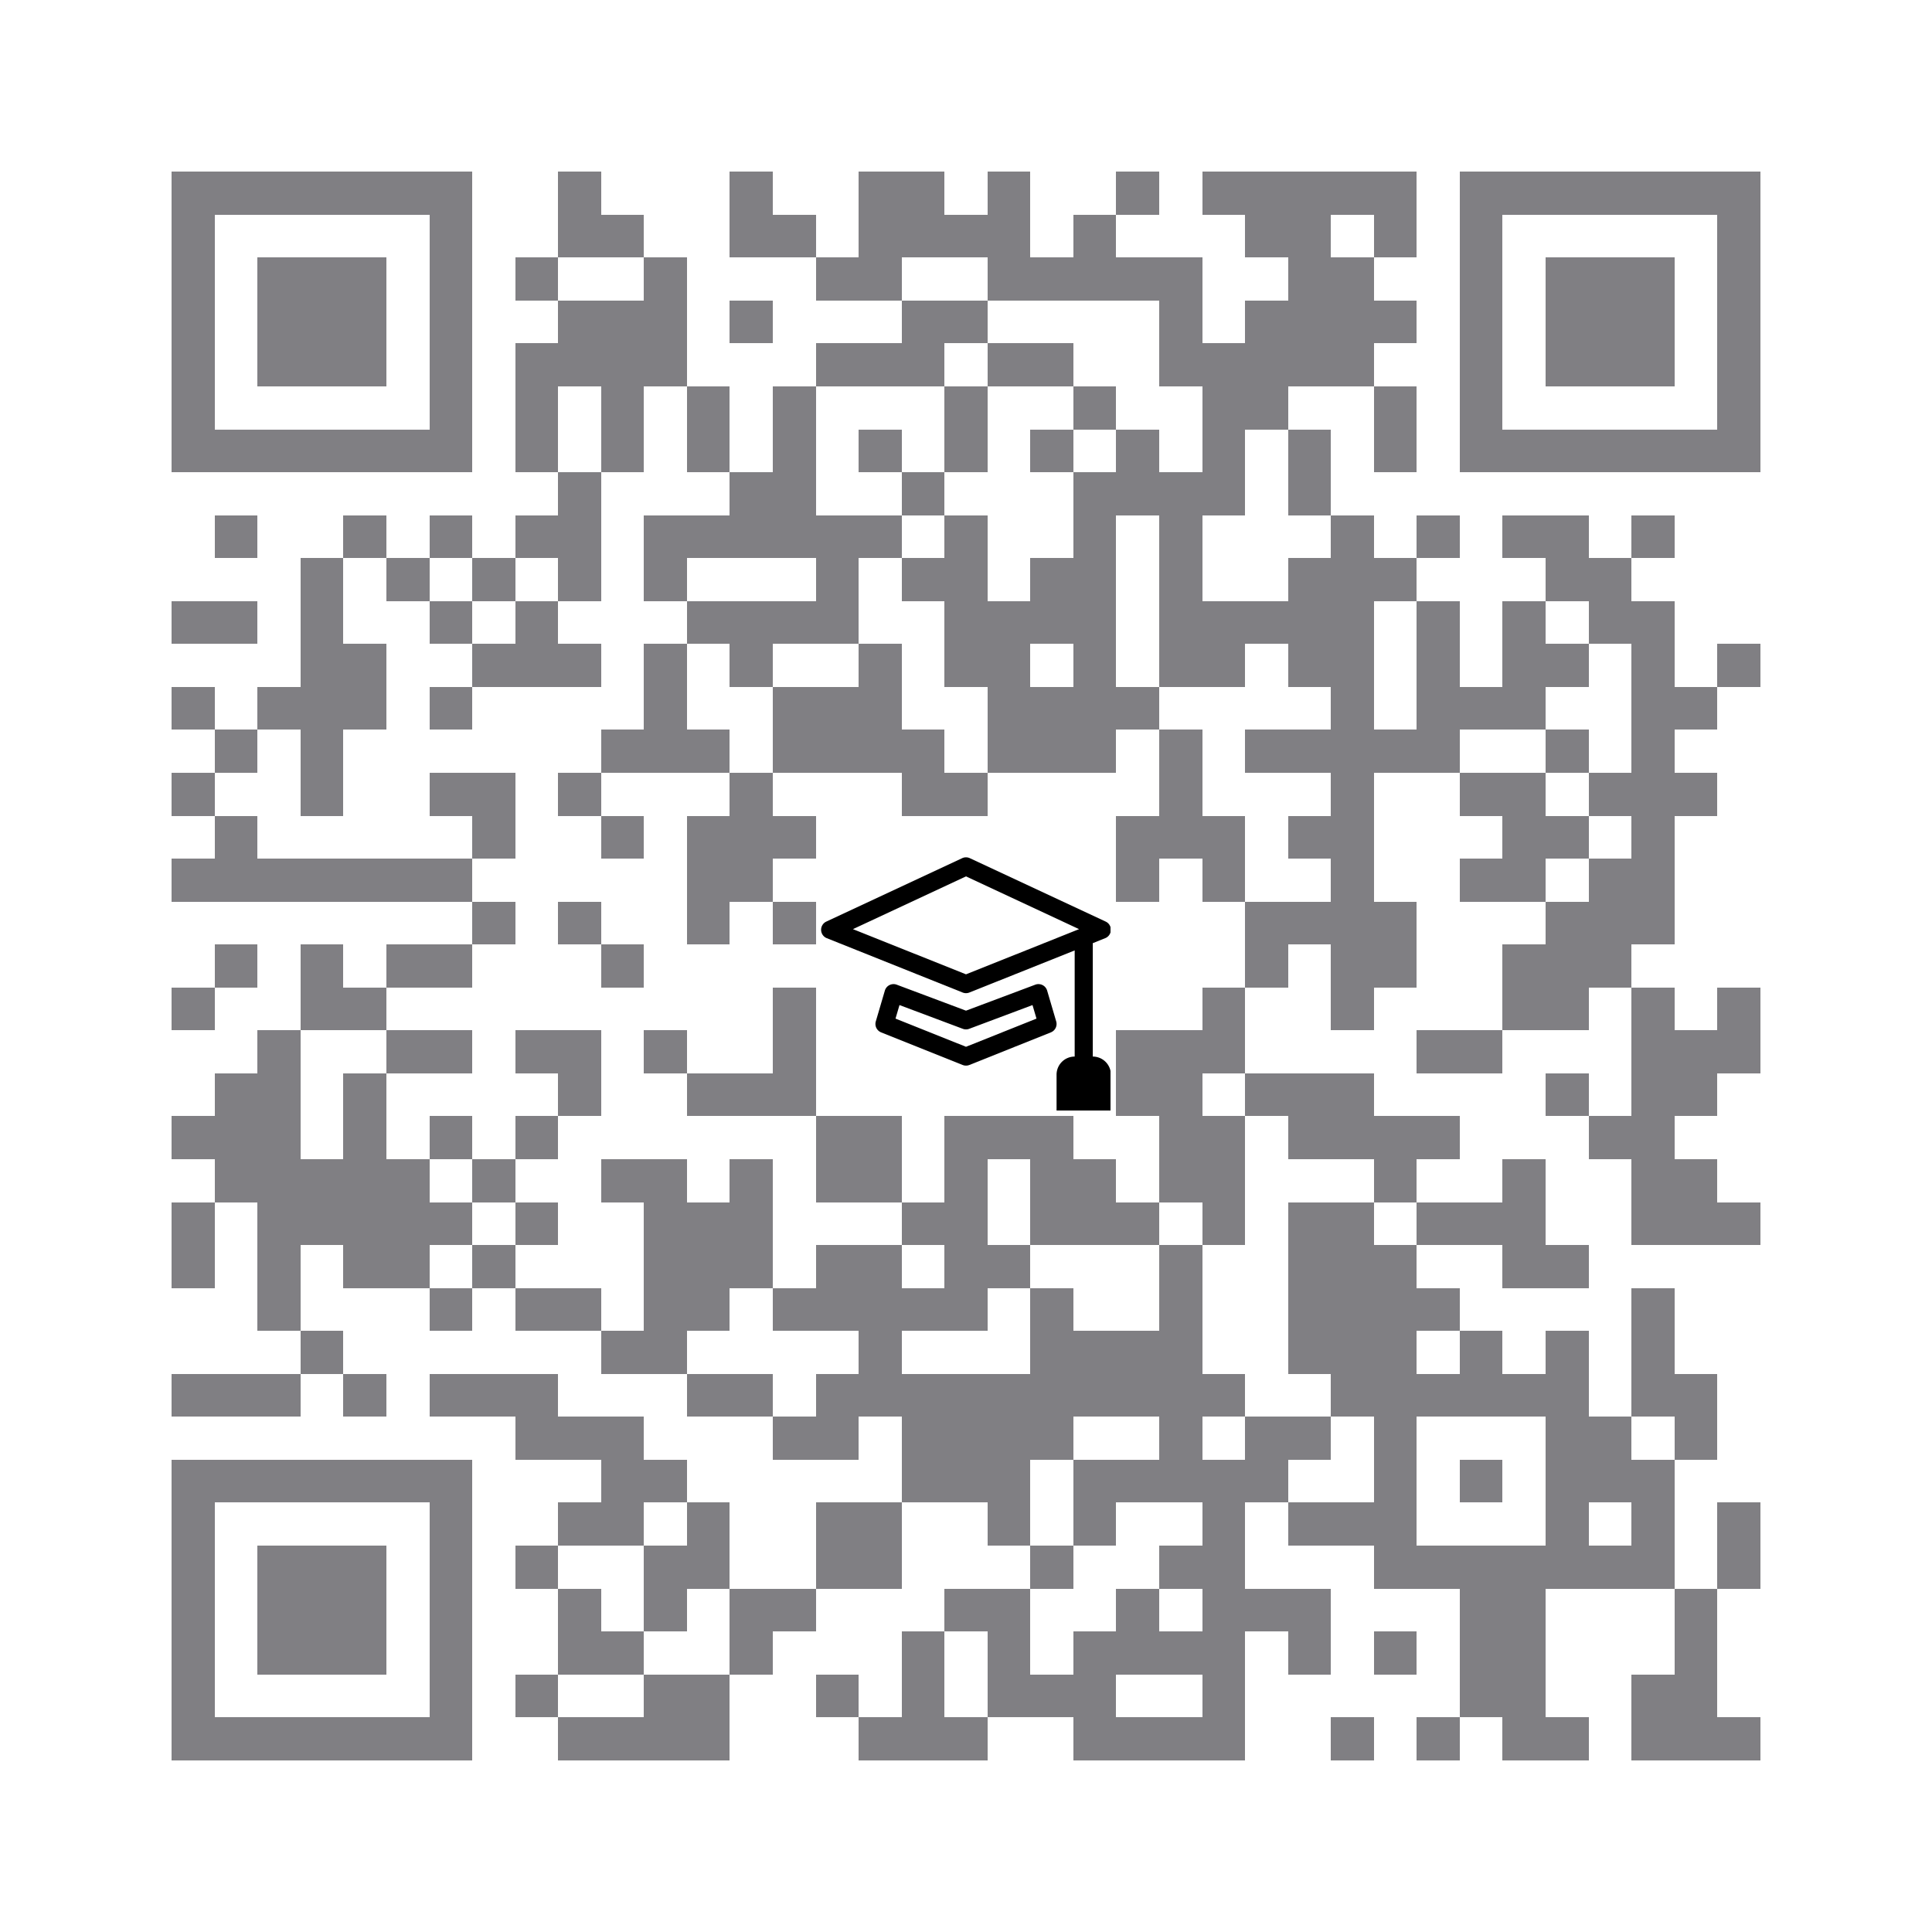 <svg version="1.1" baseProfile="full" shape-rendering="crispEdges" width="900" height="900" xmlns="http://www.w3.org/2000/svg" xmlns:xlink="http://www.w3.org/1999/xlink"><rect x="0" y="0" width="900" height="900" fill="#FFFFFF" />
<rect x="80" y="80" width="140" height="20" fill="#807F83" />
<rect x="260" y="80" width="20" height="20" fill="#807F83" />
<rect x="340" y="80" width="20" height="20" fill="#807F83" />
<rect x="400" y="80" width="40" height="20" fill="#807F83" />
<rect x="460" y="80" width="20" height="20" fill="#807F83" />
<rect x="520" y="80" width="20" height="20" fill="#807F83" />
<rect x="560" y="80" width="100" height="20" fill="#807F83" />
<rect x="680" y="80" width="140" height="20" fill="#807F83" />
<rect x="80" y="100" width="20" height="100" fill="#807F83" />
<rect x="200" y="100" width="20" height="100" fill="#807F83" />
<rect x="260" y="100" width="40" height="20" fill="#807F83" />
<rect x="340" y="100" width="40" height="20" fill="#807F83" />
<rect x="400" y="100" width="80" height="20" fill="#807F83" />
<rect x="500" y="100" width="20" height="20" fill="#807F83" />
<rect x="580" y="100" width="40" height="20" fill="#807F83" />
<rect x="640" y="100" width="20" height="20" fill="#807F83" />
<rect x="680" y="100" width="20" height="100" fill="#807F83" />
<rect x="800" y="100" width="20" height="100" fill="#807F83" />
<rect x="120" y="120" width="60" height="60" fill="#807F83" />
<rect x="240" y="120" width="20" height="20" fill="#807F83" />
<rect x="300" y="120" width="20" height="20" fill="#807F83" />
<rect x="380" y="120" width="40" height="20" fill="#807F83" />
<rect x="460" y="120" width="100" height="20" fill="#807F83" />
<rect x="600" y="120" width="40" height="20" fill="#807F83" />
<rect x="720" y="120" width="60" height="60" fill="#807F83" />
<rect x="260" y="140" width="60" height="20" fill="#807F83" />
<rect x="340" y="140" width="20" height="20" fill="#807F83" />
<rect x="420" y="140" width="40" height="20" fill="#807F83" />
<rect x="540" y="140" width="20" height="20" fill="#807F83" />
<rect x="580" y="140" width="80" height="20" fill="#807F83" />
<rect x="240" y="160" width="80" height="20" fill="#807F83" />
<rect x="380" y="160" width="60" height="20" fill="#807F83" />
<rect x="460" y="160" width="40" height="20" fill="#807F83" />
<rect x="540" y="160" width="100" height="20" fill="#807F83" />
<rect x="240" y="180" width="20" height="40" fill="#807F83" />
<rect x="280" y="180" width="20" height="40" fill="#807F83" />
<rect x="320" y="180" width="20" height="40" fill="#807F83" />
<rect x="360" y="180" width="20" height="40" fill="#807F83" />
<rect x="440" y="180" width="20" height="40" fill="#807F83" />
<rect x="500" y="180" width="20" height="20" fill="#807F83" />
<rect x="560" y="180" width="40" height="20" fill="#807F83" />
<rect x="640" y="180" width="20" height="40" fill="#807F83" />
<rect x="80" y="200" width="140" height="20" fill="#807F83" />
<rect x="400" y="200" width="20" height="20" fill="#807F83" />
<rect x="480" y="200" width="20" height="20" fill="#807F83" />
<rect x="520" y="200" width="20" height="20" fill="#807F83" />
<rect x="560" y="200" width="20" height="20" fill="#807F83" />
<rect x="600" y="200" width="20" height="40" fill="#807F83" />
<rect x="680" y="200" width="140" height="20" fill="#807F83" />
<rect x="260" y="220" width="20" height="20" fill="#807F83" />
<rect x="340" y="220" width="40" height="20" fill="#807F83" />
<rect x="420" y="220" width="20" height="20" fill="#807F83" />
<rect x="500" y="220" width="80" height="20" fill="#807F83" />
<rect x="100" y="240" width="20" height="20" fill="#807F83" />
<rect x="160" y="240" width="20" height="20" fill="#807F83" />
<rect x="200" y="240" width="20" height="20" fill="#807F83" />
<rect x="240" y="240" width="40" height="20" fill="#807F83" />
<rect x="300" y="240" width="120" height="20" fill="#807F83" />
<rect x="440" y="240" width="20" height="20" fill="#807F83" />
<rect x="500" y="240" width="20" height="20" fill="#807F83" />
<rect x="540" y="240" width="20" height="40" fill="#807F83" />
<rect x="620" y="240" width="20" height="20" fill="#807F83" />
<rect x="660" y="240" width="20" height="20" fill="#807F83" />
<rect x="700" y="240" width="40" height="20" fill="#807F83" />
<rect x="760" y="240" width="20" height="20" fill="#807F83" />
<rect x="140" y="260" width="20" height="40" fill="#807F83" />
<rect x="180" y="260" width="20" height="20" fill="#807F83" />
<rect x="220" y="260" width="20" height="20" fill="#807F83" />
<rect x="260" y="260" width="20" height="20" fill="#807F83" />
<rect x="300" y="260" width="20" height="20" fill="#807F83" />
<rect x="380" y="260" width="20" height="20" fill="#807F83" />
<rect x="420" y="260" width="40" height="20" fill="#807F83" />
<rect x="480" y="260" width="40" height="20" fill="#807F83" />
<rect x="600" y="260" width="60" height="20" fill="#807F83" />
<rect x="720" y="260" width="40" height="20" fill="#807F83" />
<rect x="80" y="280" width="40" height="20" fill="#807F83" />
<rect x="200" y="280" width="20" height="20" fill="#807F83" />
<rect x="240" y="280" width="20" height="20" fill="#807F83" />
<rect x="320" y="280" width="80" height="20" fill="#807F83" />
<rect x="440" y="280" width="80" height="20" fill="#807F83" />
<rect x="540" y="280" width="100" height="20" fill="#807F83" />
<rect x="660" y="280" width="20" height="40" fill="#807F83" />
<rect x="700" y="280" width="20" height="20" fill="#807F83" />
<rect x="740" y="280" width="40" height="20" fill="#807F83" />
<rect x="140" y="300" width="40" height="20" fill="#807F83" />
<rect x="220" y="300" width="60" height="20" fill="#807F83" />
<rect x="300" y="300" width="20" height="40" fill="#807F83" />
<rect x="340" y="300" width="20" height="20" fill="#807F83" />
<rect x="400" y="300" width="20" height="20" fill="#807F83" />
<rect x="440" y="300" width="40" height="20" fill="#807F83" />
<rect x="500" y="300" width="20" height="20" fill="#807F83" />
<rect x="540" y="300" width="40" height="20" fill="#807F83" />
<rect x="600" y="300" width="40" height="20" fill="#807F83" />
<rect x="700" y="300" width="40" height="20" fill="#807F83" />
<rect x="760" y="300" width="20" height="20" fill="#807F83" />
<rect x="800" y="300" width="20" height="20" fill="#807F83" />
<rect x="80" y="320" width="20" height="20" fill="#807F83" />
<rect x="120" y="320" width="60" height="20" fill="#807F83" />
<rect x="200" y="320" width="20" height="20" fill="#807F83" />
<rect x="360" y="320" width="60" height="20" fill="#807F83" />
<rect x="460" y="320" width="80" height="20" fill="#807F83" />
<rect x="620" y="320" width="20" height="20" fill="#807F83" />
<rect x="660" y="320" width="60" height="20" fill="#807F83" />
<rect x="760" y="320" width="40" height="20" fill="#807F83" />
<rect x="100" y="340" width="20" height="20" fill="#807F83" />
<rect x="140" y="340" width="20" height="40" fill="#807F83" />
<rect x="280" y="340" width="60" height="20" fill="#807F83" />
<rect x="360" y="340" width="80" height="20" fill="#807F83" />
<rect x="460" y="340" width="60" height="20" fill="#807F83" />
<rect x="540" y="340" width="20" height="40" fill="#807F83" />
<rect x="580" y="340" width="100" height="20" fill="#807F83" />
<rect x="720" y="340" width="20" height="20" fill="#807F83" />
<rect x="760" y="340" width="20" height="20" fill="#807F83" />
<rect x="80" y="360" width="20" height="20" fill="#807F83" />
<rect x="200" y="360" width="40" height="20" fill="#807F83" />
<rect x="260" y="360" width="20" height="20" fill="#807F83" />
<rect x="340" y="360" width="20" height="20" fill="#807F83" />
<rect x="420" y="360" width="40" height="20" fill="#807F83" />
<rect x="620" y="360" width="20" height="20" fill="#807F83" />
<rect x="680" y="360" width="40" height="20" fill="#807F83" />
<rect x="740" y="360" width="60" height="20" fill="#807F83" />
<rect x="100" y="380" width="20" height="20" fill="#807F83" />
<rect x="220" y="380" width="20" height="20" fill="#807F83" />
<rect x="280" y="380" width="20" height="20" fill="#807F83" />
<rect x="320" y="380" width="60" height="20" fill="#807F83" />
<rect x="520" y="380" width="60" height="20" fill="#807F83" />
<rect x="600" y="380" width="40" height="20" fill="#807F83" />
<rect x="700" y="380" width="40" height="20" fill="#807F83" />
<rect x="760" y="380" width="20" height="20" fill="#807F83" />
<rect x="80" y="400" width="140" height="20" fill="#807F83" />
<rect x="320" y="400" width="40" height="20" fill="#807F83" />
<rect x="520" y="400" width="20" height="20" fill="#807F83" />
<rect x="560" y="400" width="20" height="20" fill="#807F83" />
<rect x="620" y="400" width="20" height="20" fill="#807F83" />
<rect x="680" y="400" width="40" height="20" fill="#807F83" />
<rect x="740" y="400" width="40" height="20" fill="#807F83" />
<rect x="220" y="420" width="20" height="20" fill="#807F83" />
<rect x="260" y="420" width="20" height="20" fill="#807F83" />
<rect x="320" y="420" width="20" height="20" fill="#807F83" />
<rect x="360" y="420" width="20" height="20" fill="#807F83" />
<rect x="580" y="420" width="80" height="20" fill="#807F83" />
<rect x="720" y="420" width="60" height="20" fill="#807F83" />
<rect x="100" y="440" width="20" height="20" fill="#807F83" />
<rect x="140" y="440" width="20" height="20" fill="#807F83" />
<rect x="180" y="440" width="40" height="20" fill="#807F83" />
<rect x="280" y="440" width="20" height="20" fill="#807F83" />
<rect x="580" y="440" width="20" height="20" fill="#807F83" />
<rect x="620" y="440" width="40" height="20" fill="#807F83" />
<rect x="700" y="440" width="60" height="20" fill="#807F83" />
<rect x="80" y="460" width="20" height="20" fill="#807F83" />
<rect x="140" y="460" width="40" height="20" fill="#807F83" />
<rect x="360" y="460" width="20" height="40" fill="#807F83" />
<rect x="560" y="460" width="20" height="20" fill="#807F83" />
<rect x="620" y="460" width="20" height="20" fill="#807F83" />
<rect x="700" y="460" width="40" height="20" fill="#807F83" />
<rect x="760" y="460" width="20" height="20" fill="#807F83" />
<rect x="800" y="460" width="20" height="20" fill="#807F83" />
<rect x="120" y="480" width="20" height="20" fill="#807F83" />
<rect x="180" y="480" width="40" height="20" fill="#807F83" />
<rect x="240" y="480" width="40" height="20" fill="#807F83" />
<rect x="300" y="480" width="20" height="20" fill="#807F83" />
<rect x="520" y="480" width="60" height="20" fill="#807F83" />
<rect x="660" y="480" width="40" height="20" fill="#807F83" />
<rect x="760" y="480" width="60" height="20" fill="#807F83" />
<rect x="100" y="500" width="40" height="20" fill="#807F83" />
<rect x="160" y="500" width="20" height="40" fill="#807F83" />
<rect x="260" y="500" width="20" height="20" fill="#807F83" />
<rect x="320" y="500" width="60" height="20" fill="#807F83" />
<rect x="520" y="500" width="40" height="20" fill="#807F83" />
<rect x="580" y="500" width="60" height="20" fill="#807F83" />
<rect x="720" y="500" width="20" height="20" fill="#807F83" />
<rect x="760" y="500" width="40" height="20" fill="#807F83" />
<rect x="80" y="520" width="60" height="20" fill="#807F83" />
<rect x="200" y="520" width="20" height="20" fill="#807F83" />
<rect x="240" y="520" width="20" height="20" fill="#807F83" />
<rect x="380" y="520" width="40" height="40" fill="#807F83" />
<rect x="440" y="520" width="60" height="20" fill="#807F83" />
<rect x="540" y="520" width="40" height="40" fill="#807F83" />
<rect x="600" y="520" width="80" height="20" fill="#807F83" />
<rect x="740" y="520" width="40" height="20" fill="#807F83" />
<rect x="100" y="540" width="100" height="20" fill="#807F83" />
<rect x="220" y="540" width="20" height="20" fill="#807F83" />
<rect x="280" y="540" width="40" height="20" fill="#807F83" />
<rect x="340" y="540" width="20" height="20" fill="#807F83" />
<rect x="440" y="540" width="20" height="20" fill="#807F83" />
<rect x="480" y="540" width="40" height="20" fill="#807F83" />
<rect x="640" y="540" width="20" height="20" fill="#807F83" />
<rect x="700" y="540" width="20" height="20" fill="#807F83" />
<rect x="760" y="540" width="40" height="20" fill="#807F83" />
<rect x="80" y="560" width="20" height="40" fill="#807F83" />
<rect x="120" y="560" width="100" height="20" fill="#807F83" />
<rect x="240" y="560" width="20" height="20" fill="#807F83" />
<rect x="300" y="560" width="60" height="40" fill="#807F83" />
<rect x="420" y="560" width="40" height="20" fill="#807F83" />
<rect x="480" y="560" width="60" height="20" fill="#807F83" />
<rect x="560" y="560" width="20" height="20" fill="#807F83" />
<rect x="600" y="560" width="40" height="20" fill="#807F83" />
<rect x="660" y="560" width="60" height="20" fill="#807F83" />
<rect x="760" y="560" width="60" height="20" fill="#807F83" />
<rect x="120" y="580" width="20" height="40" fill="#807F83" />
<rect x="160" y="580" width="40" height="20" fill="#807F83" />
<rect x="220" y="580" width="20" height="20" fill="#807F83" />
<rect x="380" y="580" width="40" height="20" fill="#807F83" />
<rect x="440" y="580" width="40" height="20" fill="#807F83" />
<rect x="540" y="580" width="20" height="40" fill="#807F83" />
<rect x="600" y="580" width="60" height="20" fill="#807F83" />
<rect x="700" y="580" width="40" height="20" fill="#807F83" />
<rect x="200" y="600" width="20" height="20" fill="#807F83" />
<rect x="240" y="600" width="40" height="20" fill="#807F83" />
<rect x="300" y="600" width="40" height="20" fill="#807F83" />
<rect x="360" y="600" width="100" height="20" fill="#807F83" />
<rect x="480" y="600" width="20" height="20" fill="#807F83" />
<rect x="600" y="600" width="80" height="20" fill="#807F83" />
<rect x="760" y="600" width="20" height="40" fill="#807F83" />
<rect x="140" y="620" width="20" height="20" fill="#807F83" />
<rect x="280" y="620" width="40" height="20" fill="#807F83" />
<rect x="400" y="620" width="20" height="20" fill="#807F83" />
<rect x="480" y="620" width="80" height="20" fill="#807F83" />
<rect x="600" y="620" width="60" height="20" fill="#807F83" />
<rect x="680" y="620" width="20" height="20" fill="#807F83" />
<rect x="720" y="620" width="20" height="20" fill="#807F83" />
<rect x="80" y="640" width="60" height="20" fill="#807F83" />
<rect x="160" y="640" width="20" height="20" fill="#807F83" />
<rect x="200" y="640" width="60" height="20" fill="#807F83" />
<rect x="320" y="640" width="40" height="20" fill="#807F83" />
<rect x="380" y="640" width="200" height="20" fill="#807F83" />
<rect x="620" y="640" width="120" height="20" fill="#807F83" />
<rect x="760" y="640" width="40" height="20" fill="#807F83" />
<rect x="240" y="660" width="60" height="20" fill="#807F83" />
<rect x="360" y="660" width="40" height="20" fill="#807F83" />
<rect x="420" y="660" width="80" height="20" fill="#807F83" />
<rect x="540" y="660" width="20" height="20" fill="#807F83" />
<rect x="580" y="660" width="40" height="20" fill="#807F83" />
<rect x="640" y="660" width="20" height="40" fill="#807F83" />
<rect x="720" y="660" width="40" height="20" fill="#807F83" />
<rect x="780" y="660" width="20" height="20" fill="#807F83" />
<rect x="80" y="680" width="140" height="20" fill="#807F83" />
<rect x="280" y="680" width="40" height="20" fill="#807F83" />
<rect x="420" y="680" width="60" height="20" fill="#807F83" />
<rect x="500" y="680" width="100" height="20" fill="#807F83" />
<rect x="680" y="680" width="20" height="20" fill="#807F83" />
<rect x="720" y="680" width="60" height="20" fill="#807F83" />
<rect x="80" y="700" width="20" height="100" fill="#807F83" />
<rect x="200" y="700" width="20" height="100" fill="#807F83" />
<rect x="260" y="700" width="40" height="20" fill="#807F83" />
<rect x="320" y="700" width="20" height="20" fill="#807F83" />
<rect x="380" y="700" width="40" height="40" fill="#807F83" />
<rect x="460" y="700" width="20" height="20" fill="#807F83" />
<rect x="500" y="700" width="20" height="20" fill="#807F83" />
<rect x="560" y="700" width="20" height="20" fill="#807F83" />
<rect x="600" y="700" width="60" height="20" fill="#807F83" />
<rect x="720" y="700" width="20" height="20" fill="#807F83" />
<rect x="760" y="700" width="20" height="20" fill="#807F83" />
<rect x="800" y="700" width="20" height="40" fill="#807F83" />
<rect x="120" y="720" width="60" height="60" fill="#807F83" />
<rect x="240" y="720" width="20" height="20" fill="#807F83" />
<rect x="300" y="720" width="40" height="20" fill="#807F83" />
<rect x="480" y="720" width="20" height="20" fill="#807F83" />
<rect x="540" y="720" width="40" height="20" fill="#807F83" />
<rect x="640" y="720" width="140" height="20" fill="#807F83" />
<rect x="260" y="740" width="20" height="20" fill="#807F83" />
<rect x="300" y="740" width="20" height="20" fill="#807F83" />
<rect x="340" y="740" width="40" height="20" fill="#807F83" />
<rect x="440" y="740" width="40" height="20" fill="#807F83" />
<rect x="520" y="740" width="20" height="20" fill="#807F83" />
<rect x="560" y="740" width="60" height="20" fill="#807F83" />
<rect x="680" y="740" width="40" height="60" fill="#807F83" />
<rect x="780" y="740" width="20" height="40" fill="#807F83" />
<rect x="260" y="760" width="40" height="20" fill="#807F83" />
<rect x="340" y="760" width="20" height="20" fill="#807F83" />
<rect x="420" y="760" width="20" height="40" fill="#807F83" />
<rect x="460" y="760" width="20" height="20" fill="#807F83" />
<rect x="500" y="760" width="80" height="20" fill="#807F83" />
<rect x="600" y="760" width="20" height="20" fill="#807F83" />
<rect x="640" y="760" width="20" height="20" fill="#807F83" />
<rect x="240" y="780" width="20" height="20" fill="#807F83" />
<rect x="300" y="780" width="40" height="20" fill="#807F83" />
<rect x="380" y="780" width="20" height="20" fill="#807F83" />
<rect x="460" y="780" width="60" height="20" fill="#807F83" />
<rect x="560" y="780" width="20" height="20" fill="#807F83" />
<rect x="760" y="780" width="40" height="20" fill="#807F83" />
<rect x="80" y="800" width="140" height="20" fill="#807F83" />
<rect x="260" y="800" width="80" height="20" fill="#807F83" />
<rect x="400" y="800" width="60" height="20" fill="#807F83" />
<rect x="500" y="800" width="80" height="20" fill="#807F83" />
<rect x="620" y="800" width="20" height="20" fill="#807F83" />
<rect x="660" y="800" width="20" height="20" fill="#807F83" />
<rect x="700" y="800" width="40" height="20" fill="#807F83" />
<rect x="760" y="800" width="60" height="20" fill="#807F83" />
<svg xmlns="http://www.w3.org/2000/svg" width="135" height="135" fill="currentColor" class="bi bi-mortarboard" viewBox="0 0 16 16" x="382.5" y="382.5" shape-rendering="geometricPrecision"><path d="M8.211 2.047a.5.5 0 0 0-.422 0l-7.5 3.5a.5.5 0 0 0 .025.917l7.5 3a.5.5 0 0 0 .372 0L14 7.14V13a1 1 0 0 0-1 1v2h3v-2a1 1 0 0 0-1-1V6.739l.686-.275a.5.5 0 0 0 .025-.917l-7.5-3.5ZM8 8.46 1.758 5.965 8 3.052l6.242 2.913L8 8.46Z" /><path d="M4.176 9.032a.5.5 0 0 0-.656.327l-.5 1.7a.5.5 0 0 0 .294.605l4.5 1.8a.5.5 0 0 0 .372 0l4.5-1.8a.5.5 0 0 0 .294-.605l-.5-1.7a.5.5 0 0 0-.656-.327L8 10.466 4.176 9.032Zm-.068 1.873.22-.748 3.496 1.311a.5.5 0 0 0 .352 0l3.496-1.311.22.748L8 12.46l-3.892-1.556Z" /></svg>
</svg>